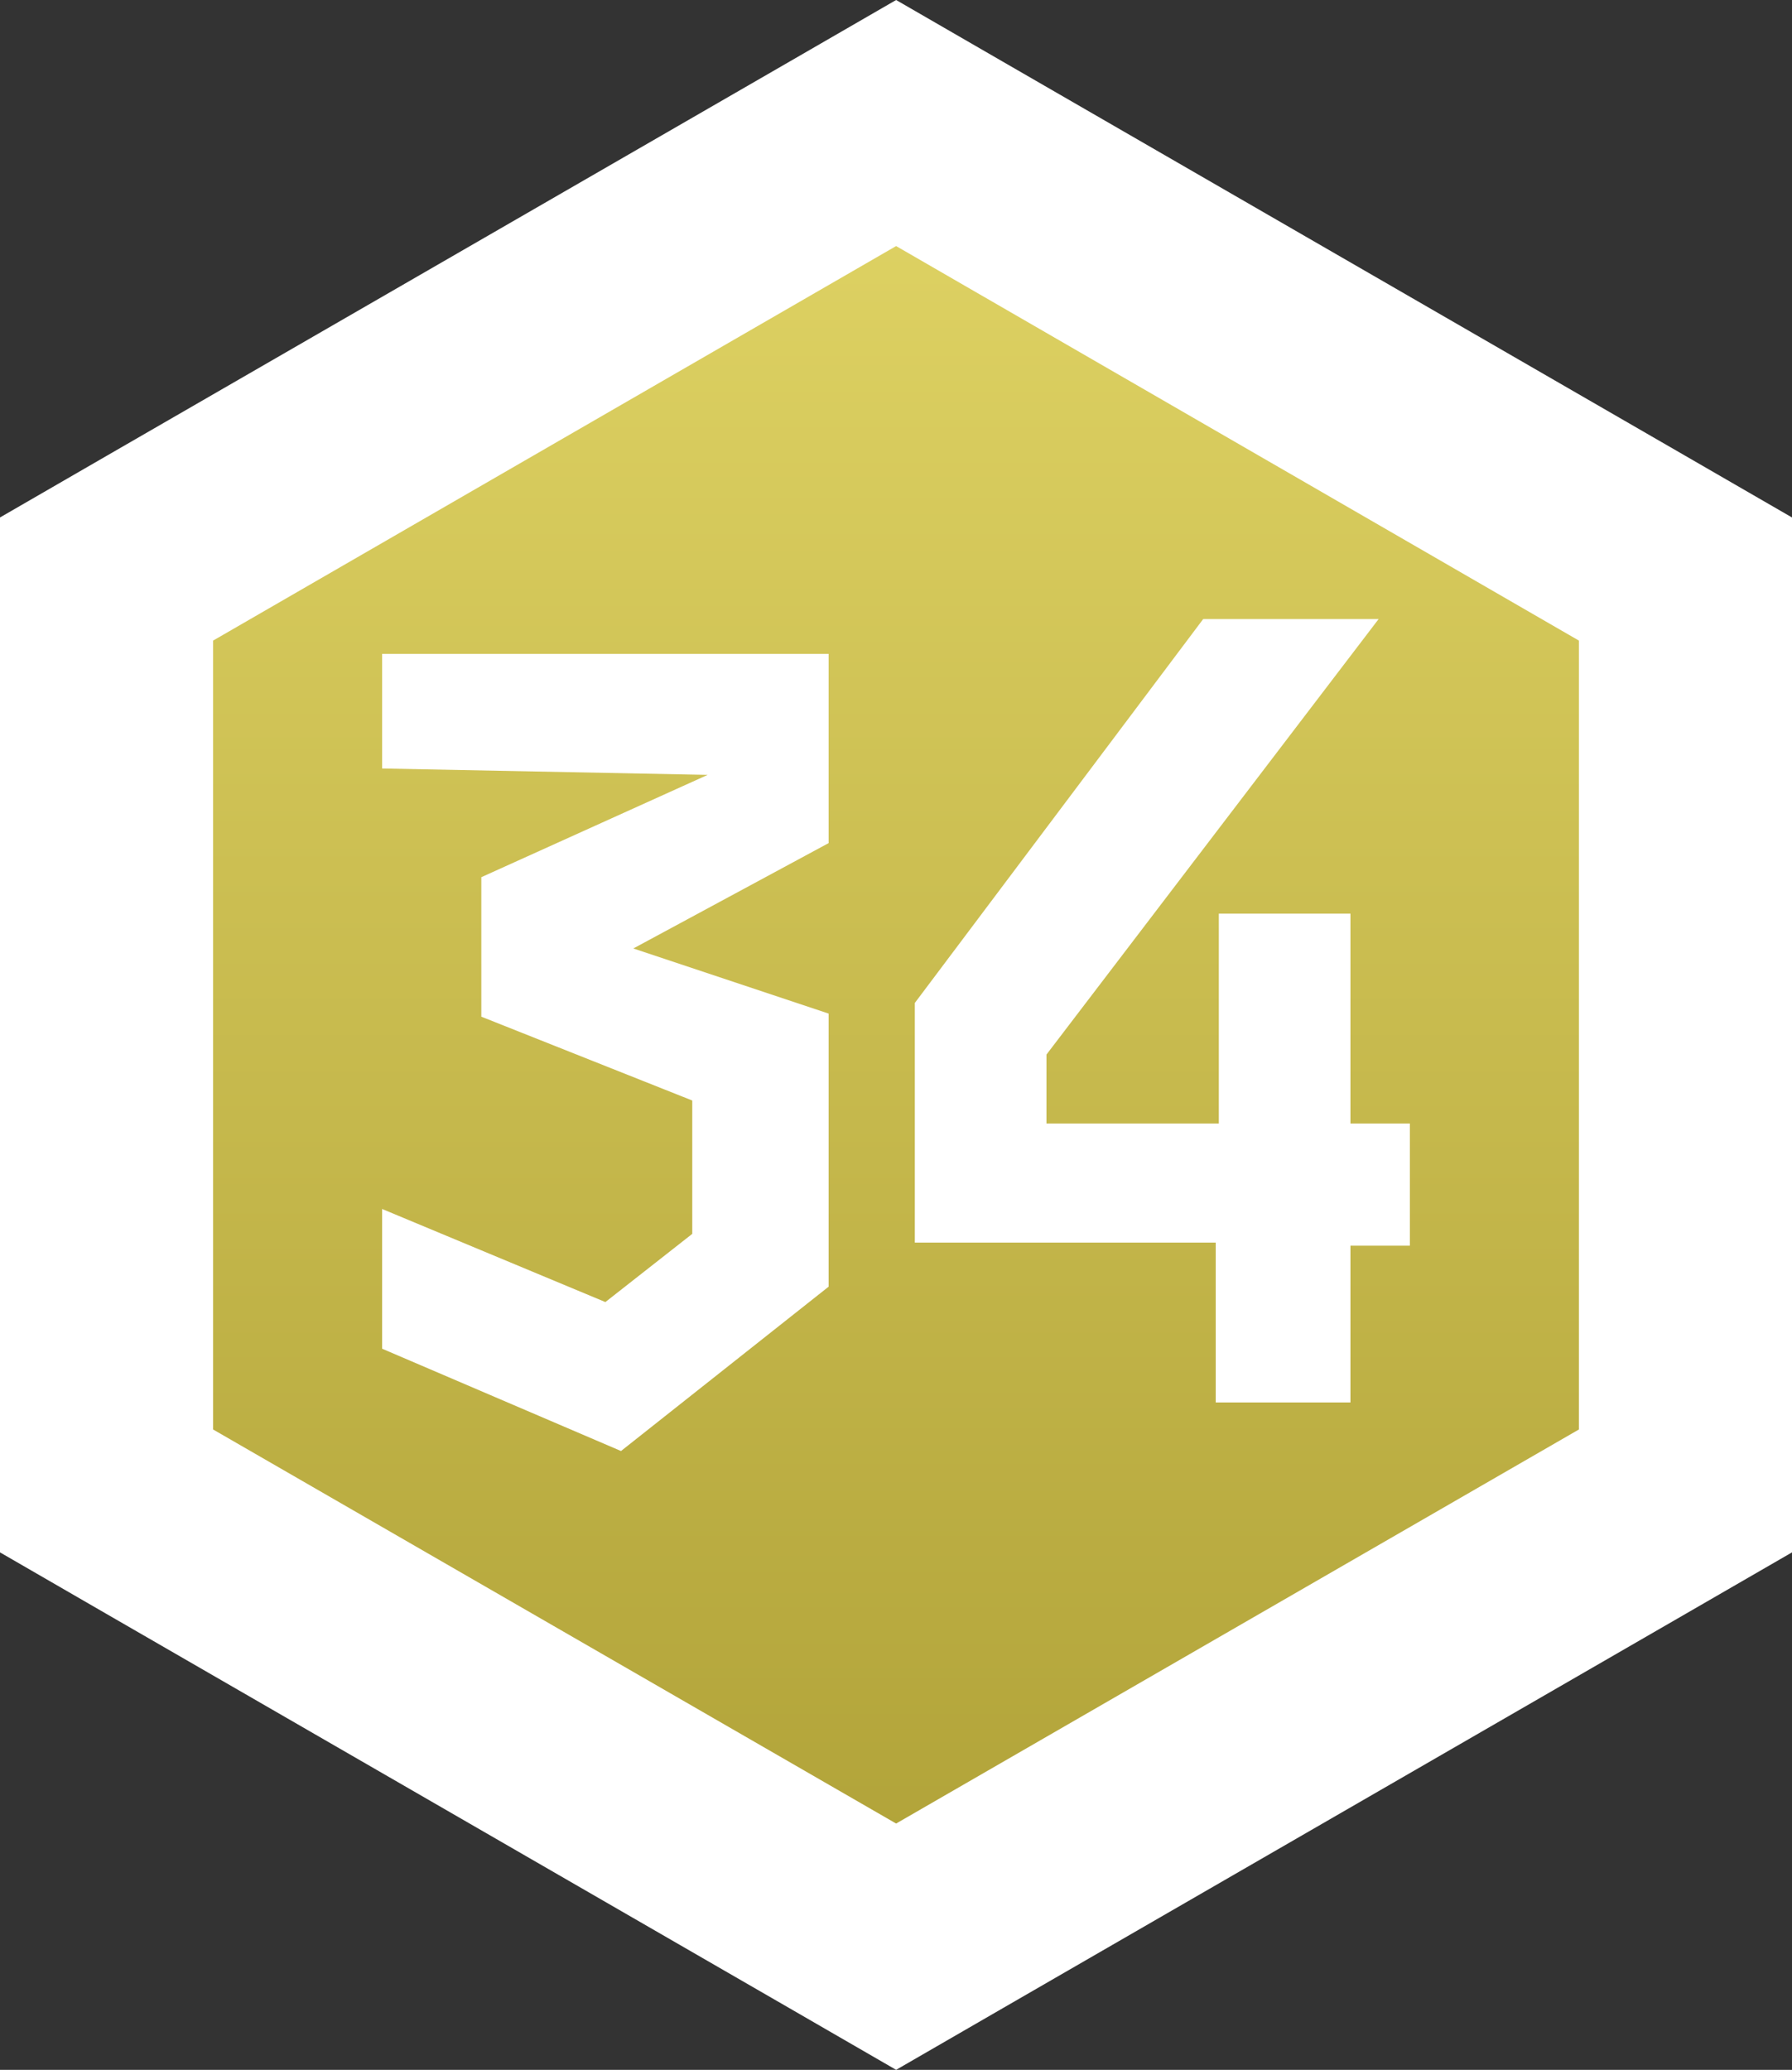 <svg xmlns="http://www.w3.org/2000/svg" xmlns:xlink="http://www.w3.org/1999/xlink" viewBox="0 0 75.69 87.4"><rect x="0" y="0" width="75.69" height="87.4" fill="#333333" stroke="none"/><defs><style>.cls-1{fill:url(#Безымянный_градиент_51);}.cls-2{fill:#fff;}</style><linearGradient id="Безымянный_градиент_51" x1="304.25" y1="51.15" x2="381.26" y2="51.15" gradientTransform="translate(89 -299.05) rotate(90)" gradientUnits="userSpaceOnUse"><stop offset="0" stop-color="#e0d465"/><stop offset="1" stop-color="#afa137"/></linearGradient></defs><title>Ресурс 240</title><g id="Слой_2" data-name="Слой 2"><g id="Слой_1-2" data-name="Слой 1"><polygon class="cls-1" points="4.5 62.95 4.5 24.45 37.85 5.2 71.19 24.45 71.19 62.95 37.85 82.21 4.5 62.95"/><path class="cls-2" d="M37.85,10.39,66.69,27.05V60.36L37.85,77,9,60.36V27.05L37.85,10.39M37.85,0l-4.5,2.6L4.5,19.25,0,21.85v43.7l4.5,2.6L33.35,84.8l4.5,2.6,4.5-2.6L71.19,68.15l4.5-2.6V21.85l-4.5-2.6L42.35,2.6,37.85,0Z"/><polygon class="cls-2" points="16.14 32.45 16.14 27.61 35 27.61 35 35.6 26.75 40.05 35 42.8 35 54.33 26.23 61.27 16.14 56.95 16.14 51.05 25.57 54.98 29.24 52.1 29.24 46.47 20.33 42.93 20.33 37.04 29.89 32.72 16.14 32.45"/><polygon class="cls-2" points="44.2 44.53 44.2 47.44 51.48 47.44 51.48 38.58 57.04 38.58 57.04 47.44 59.55 47.44 59.55 52.6 57.04 52.6 57.04 59.22 51.35 59.22 51.35 52.47 38.64 52.47 38.64 42.35 50.82 26.14 58.23 26.14 44.2 44.53"/></g></g></svg>